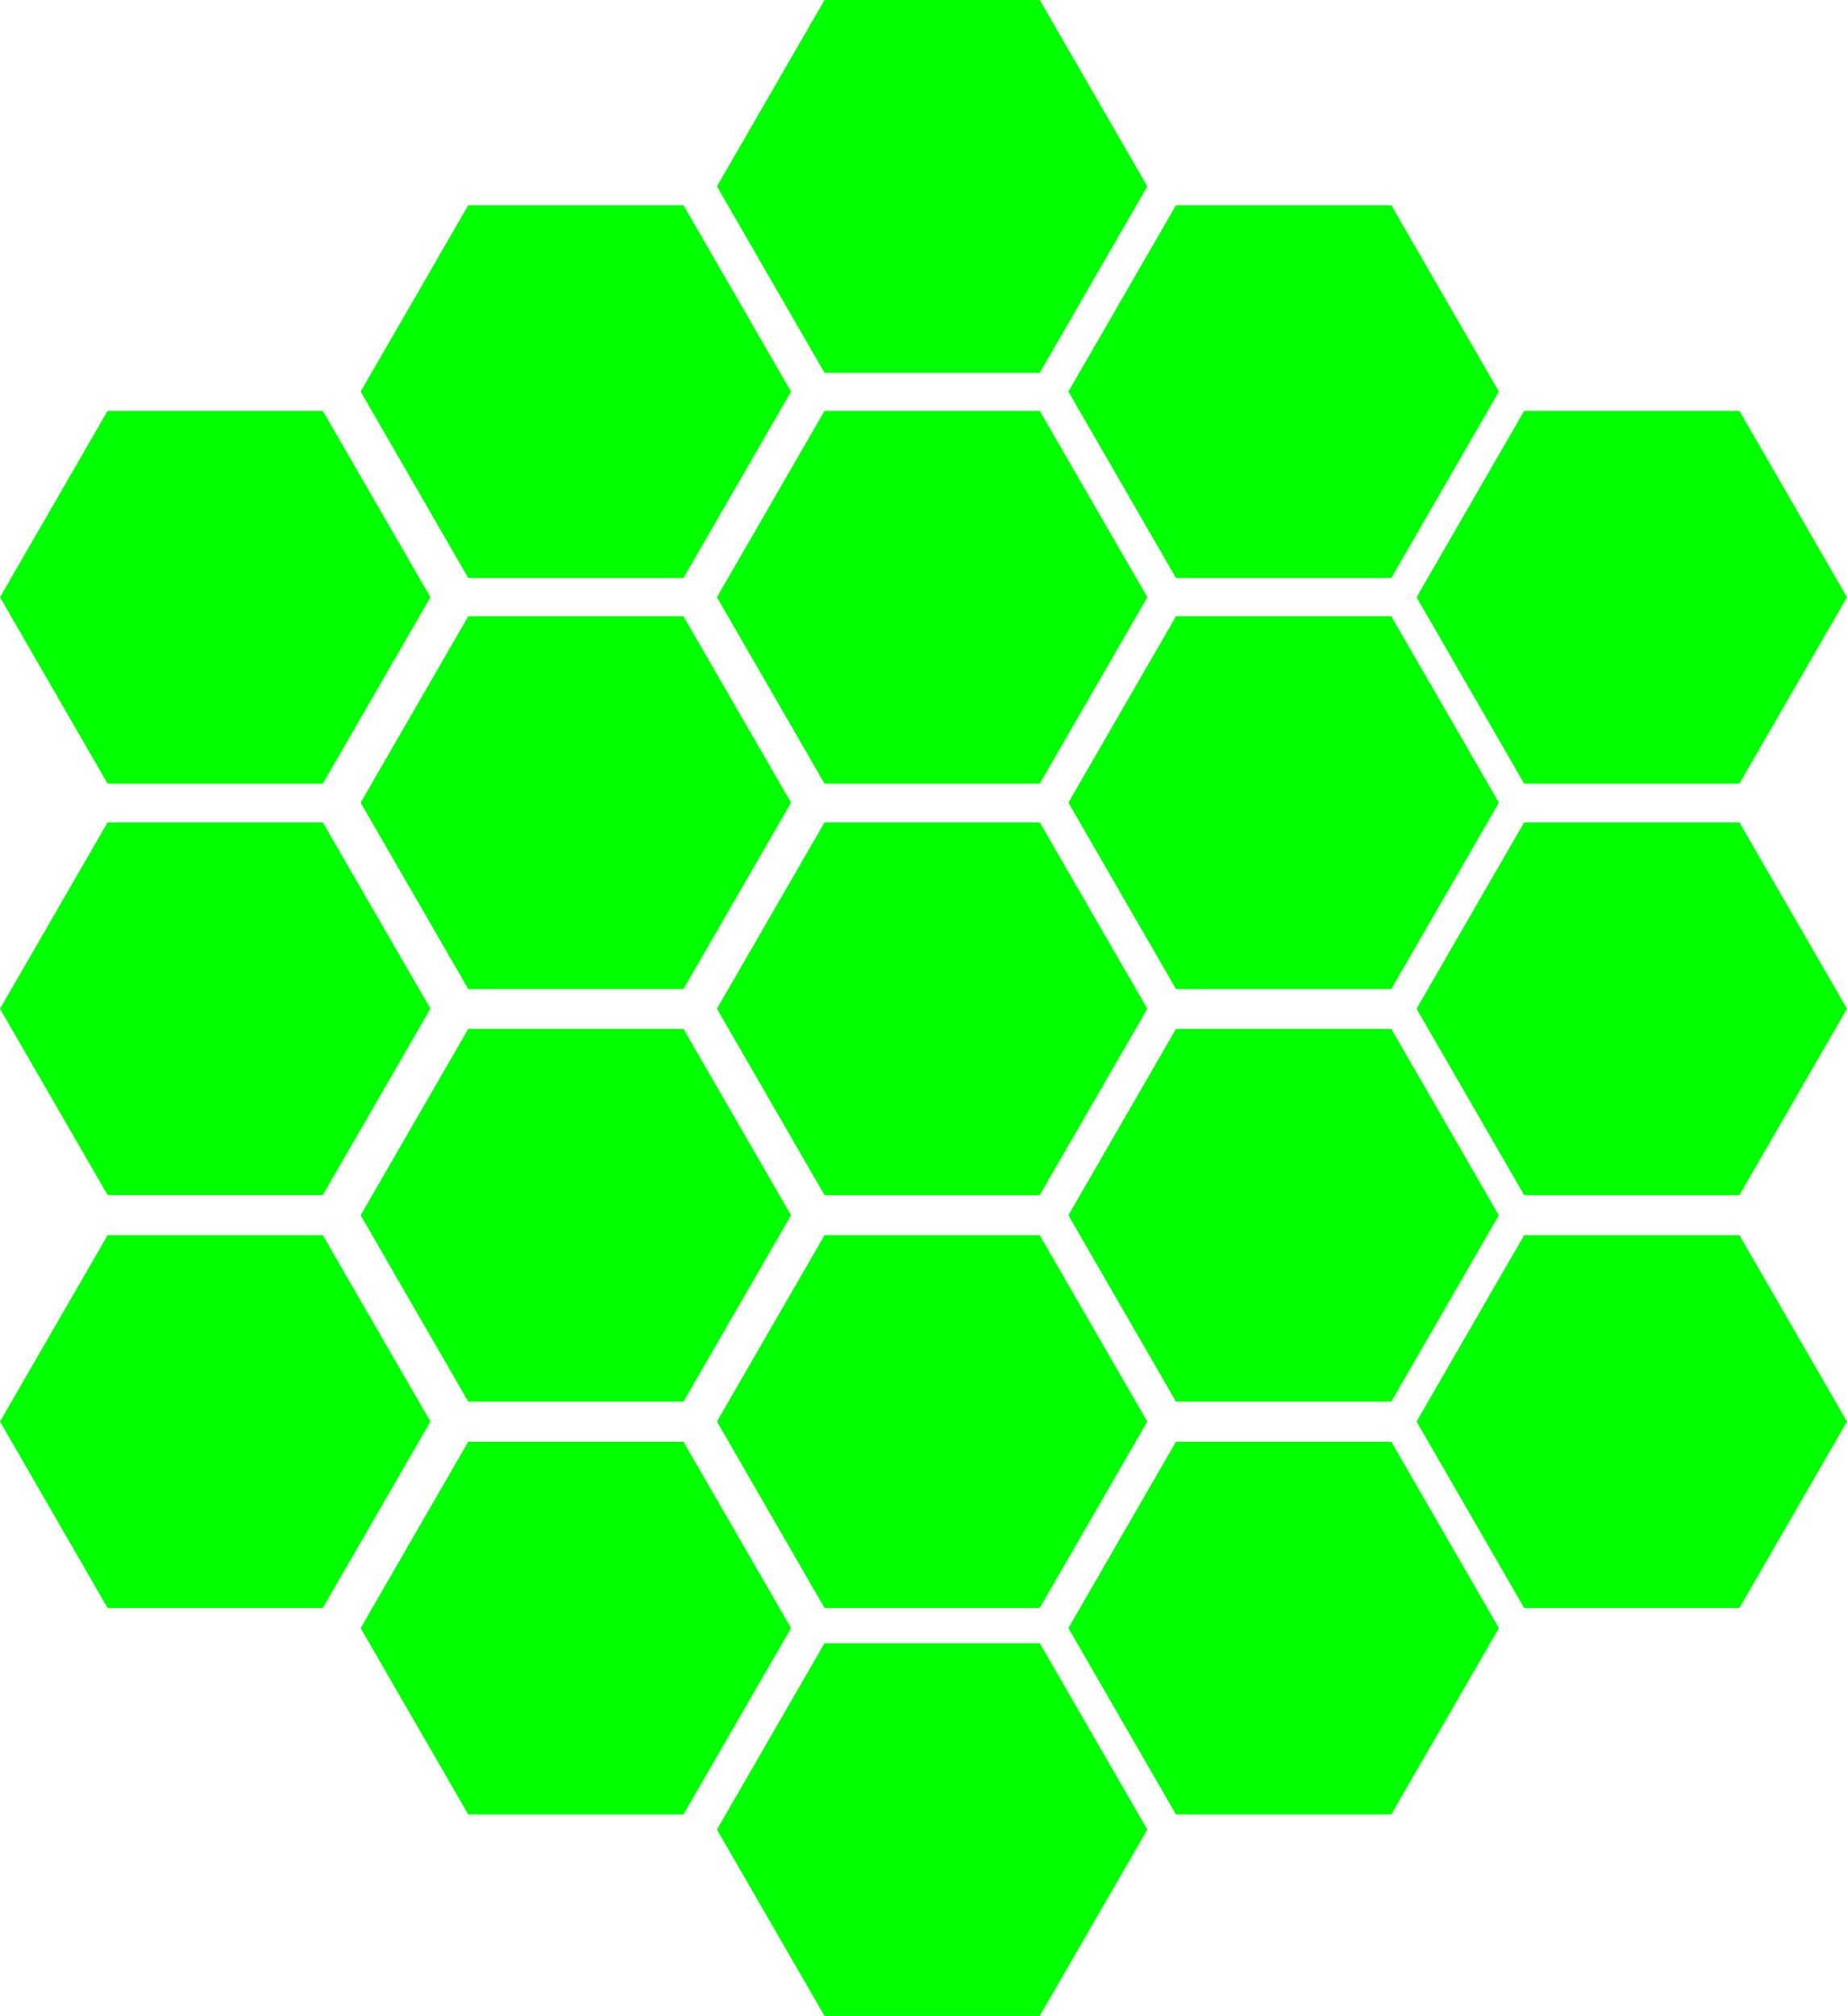 <svg xmlns="http://www.w3.org/2000/svg" viewBox="0 0 973.09 1061.81"><defs><style>.cls-1{fill:lime;}</style></defs><g id="Capa_2" data-name="Capa 2"><g id="Capa_1-2" data-name="Capa 1"><path id="path1428" class="cls-1" d="M170.07,216.4l56.7,98.17-56.7,98.17H56.69L0,314.57,56.69,216.4Zm576.25,98.17L803,216.4H916.4l56.69,98.17L916.4,412.74H803ZM733,955.69H619.57l-56.69-98.17,56.69-98.18H733l56.69,98.18ZM916.4,650.57l56.69,98.17L916.4,846.92H803l-56.69-98.18L803,650.57ZM789.65,640.08,733,738.26H619.57l-56.69-98.18,56.69-98.17H733ZM803,629.48l-56.69-98.17L803,433.14H916.4l56.69,98.17L916.4,629.48ZM733,520.94H619.57l-56.69-98.17,56.69-98.18H733l56.69,98.18ZM190,206.26l56.69-98.18H360.08l56.69,98.18-56.69,98.17H246.7Zm244.39-9.91L377.71,98.17,434.4,0H547.79l56.69,98.17-56.69,98.18ZM547.79,412.74H434.4l-56.69-98.17L434.4,216.4H547.79l56.69,98.17ZM733,304.43H619.57l-56.69-98.17,56.69-98.18H733l56.69,98.18ZM226.77,748.74l-56.7,98.18H56.69L0,748.74l56.69-98.17H170.07Zm321-98.17,56.69,98.17-56.69,98.18H434.4l-56.69-98.18,56.69-98.17Zm0,411.24H434.4l-56.69-98.17,56.69-98.17H547.79l56.69,98.17ZM246.7,955.69,190,857.52l56.69-98.18H360.08l56.69,98.18-56.69,98.17Zm0-631.1H360.08l56.69,98.18-56.69,98.17H246.7L190,422.77ZM547.79,629.48H434.4l-56.69-98.17,56.69-98.17H547.79l56.69,98.17ZM246.7,738.26,190,640.08l56.69-98.17H360.08l56.69,98.17-56.69,98.18Zm-19.93-207-56.7,98.17H56.69L0,531.31l56.69-98.17H170.07Z"/></g></g></svg>
